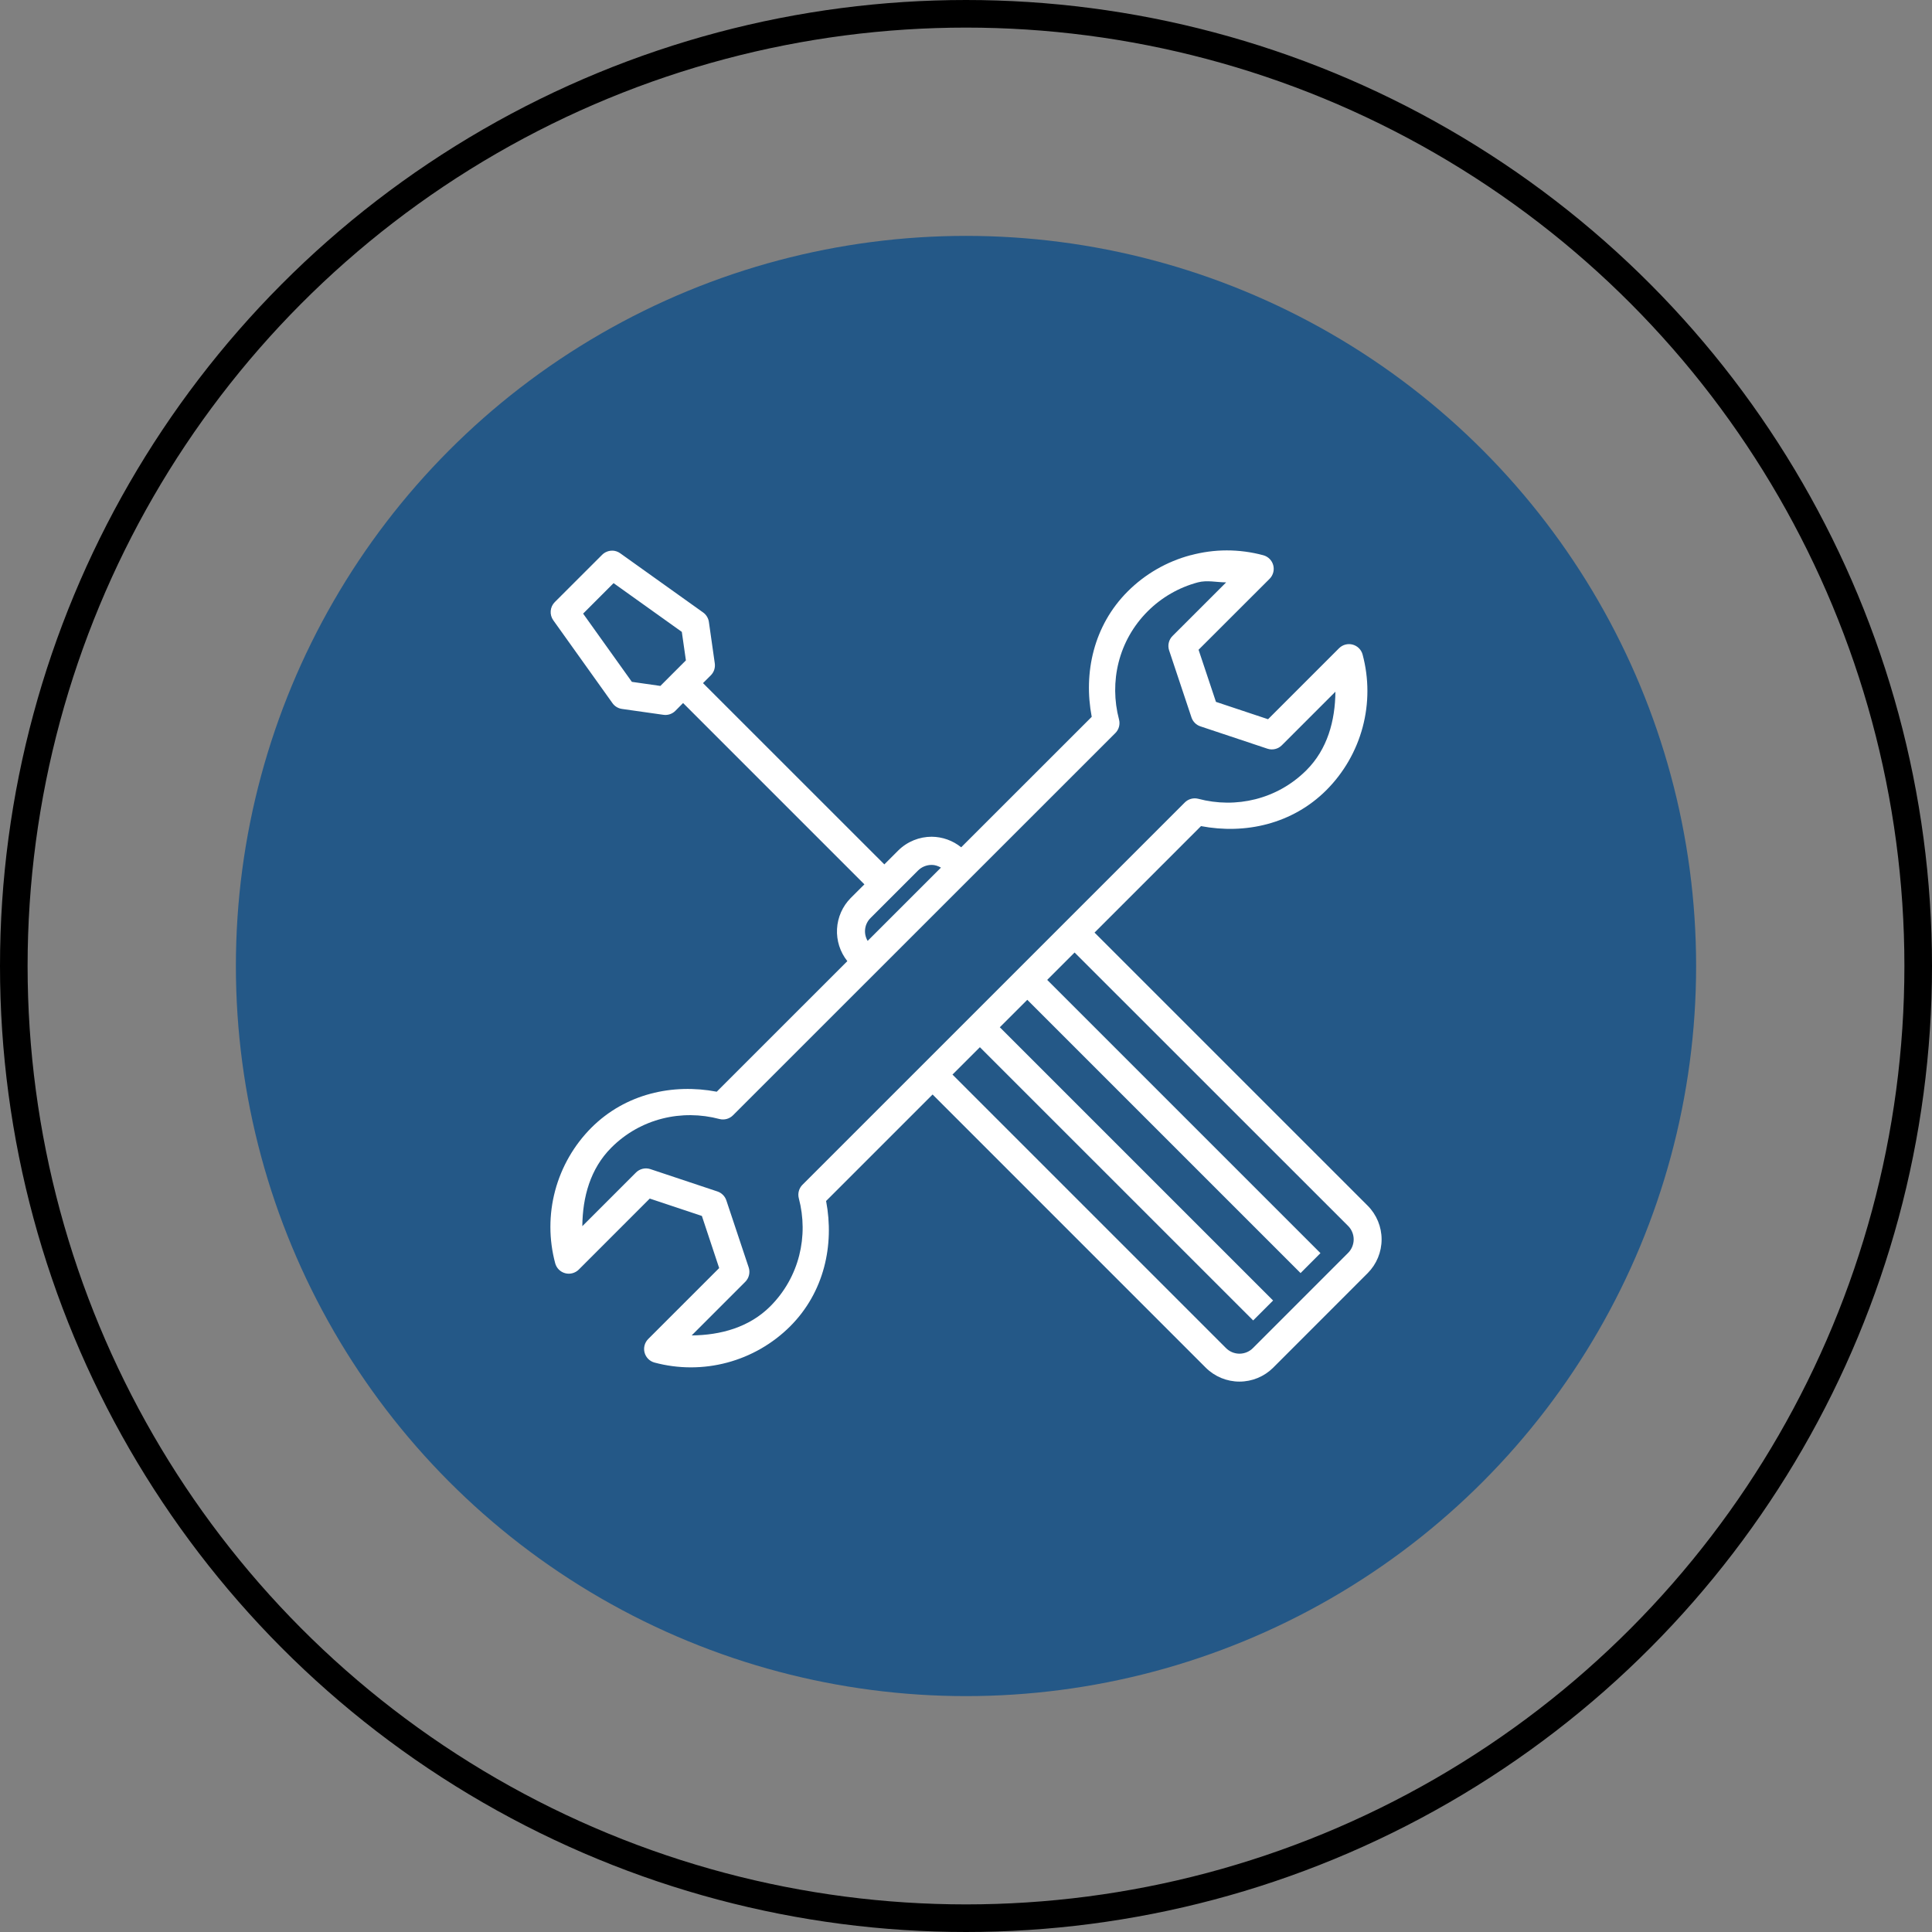 <svg width="140" height="140" viewBox="0 0 140 140" fill="none" xmlns="http://www.w3.org/2000/svg">
<rect x="0" y="0" width="140" height="140" fill="#808080" stroke="none"/>
<g id="Group 6">
<circle id="Ellipse 13" cx="70" cy="70" r="52.907" fill="#245887"/>
<circle id="Ellipse 14" cx="70" cy="70" r="69" stroke="black" stroke-width="2"/>
<path id="Maintenance" d="M88.891 39.884C88.007 39.884 87.127 40.006 86.278 40.235V40.231C84.552 40.69 82.979 41.596 81.717 42.858C79.246 45.328 78.501 48.754 79.11 51.944L69.651 61.398C69.045 60.909 68.292 60.639 67.514 60.633C66.636 60.633 65.748 60.971 65.078 61.641L64.082 62.637L50.942 49.501L51.51 48.935C51.621 48.823 51.705 48.687 51.755 48.536C51.804 48.386 51.818 48.226 51.796 48.07L51.369 45.069C51.349 44.932 51.302 44.8 51.23 44.682C51.158 44.564 51.063 44.461 50.95 44.381L44.946 40.094C44.779 39.973 44.58 39.906 44.374 39.9V39.904C44.237 39.901 44.101 39.926 43.974 39.978C43.846 40.029 43.73 40.105 43.633 40.202L40.2 43.632C40.029 43.803 39.925 44.029 39.906 44.27C39.886 44.51 39.953 44.75 40.093 44.947L44.381 50.952C44.46 51.065 44.562 51.16 44.68 51.231C44.797 51.303 44.928 51.351 45.065 51.371L48.068 51.797C48.225 51.821 48.385 51.807 48.536 51.758C48.687 51.708 48.825 51.624 48.937 51.512L49.499 50.944L62.638 64.083L61.644 65.075C61.051 65.675 60.699 66.472 60.654 67.315C60.61 68.158 60.875 68.987 61.401 69.647L51.938 79.109C48.749 78.503 45.326 79.248 42.855 81.716C41.595 82.98 40.689 84.553 40.228 86.278C39.768 88.002 39.769 89.818 40.232 91.542C40.279 91.714 40.37 91.872 40.496 91.999C40.623 92.125 40.781 92.216 40.954 92.262C41.127 92.309 41.309 92.309 41.481 92.262C41.654 92.216 41.812 92.125 41.939 91.999L47.084 86.853L50.861 88.112L52.114 91.889L46.969 97.033C46.843 97.16 46.753 97.318 46.707 97.491C46.662 97.664 46.662 97.846 46.709 98.018C46.756 98.191 46.847 98.348 46.974 98.474C47.1 98.601 47.258 98.691 47.431 98.737C49.154 99.199 50.969 99.2 52.693 98.739C54.417 98.279 55.99 97.374 57.255 96.114C59.725 93.644 60.47 90.219 59.862 87.028L67.579 79.311L87.38 99.113C88.028 99.756 88.904 100.116 89.817 100.116C90.729 100.116 91.605 99.756 92.253 99.113L99.113 92.25C99.756 91.602 100.116 90.725 100.116 89.812C100.116 88.9 99.756 88.023 99.113 87.375L79.314 67.578L87.029 59.863C90.22 60.471 93.641 59.726 96.114 57.256C96.113 57.256 96.115 57.256 96.114 57.256C97.375 55.992 98.283 54.419 98.743 52.695C99.204 50.97 99.202 49.155 98.739 47.431C98.693 47.258 98.602 47.1 98.475 46.974C98.348 46.847 98.191 46.757 98.018 46.71C97.845 46.664 97.663 46.664 97.49 46.71C97.317 46.756 97.159 46.847 97.032 46.974L91.888 52.118L88.113 50.86L86.853 47.084L92.002 41.94C92.128 41.813 92.218 41.655 92.264 41.482C92.31 41.309 92.31 41.128 92.263 40.955C92.217 40.782 92.126 40.625 91.999 40.499C91.873 40.372 91.715 40.281 91.543 40.235C90.678 40.002 89.786 39.883 88.891 39.884ZM87.819 42.133C88.162 42.154 88.507 42.201 88.852 42.201L84.963 46.088C84.829 46.222 84.736 46.391 84.693 46.576C84.65 46.76 84.659 46.953 84.72 47.133L86.339 51.989C86.389 52.14 86.474 52.276 86.586 52.388C86.698 52.5 86.835 52.585 86.986 52.634L91.841 54.253C92.021 54.313 92.214 54.322 92.399 54.278C92.583 54.235 92.752 54.141 92.886 54.006L96.769 50.123C96.751 52.224 96.194 54.288 94.668 55.813C92.541 57.936 89.552 58.603 86.837 57.885C86.664 57.839 86.482 57.84 86.309 57.887C86.136 57.934 85.979 58.025 85.853 58.152L58.151 85.852C58.024 85.978 57.933 86.136 57.887 86.309C57.84 86.481 57.84 86.663 57.886 86.836C58.602 89.551 57.937 92.54 55.811 94.667C54.282 96.19 52.222 96.749 50.121 96.77L54.005 92.885C54.139 92.751 54.233 92.582 54.277 92.397C54.32 92.213 54.312 92.02 54.252 91.84L52.633 86.983C52.583 86.833 52.498 86.696 52.386 86.585C52.274 86.472 52.138 86.388 51.987 86.338L47.131 84.719C46.951 84.659 46.758 84.65 46.573 84.694C46.388 84.738 46.219 84.832 46.085 84.966L42.198 88.853C42.215 86.75 42.772 84.689 44.301 83.16C46.426 81.034 49.417 80.369 52.135 81.088C52.307 81.132 52.488 81.131 52.66 81.084C52.832 81.037 52.989 80.946 53.114 80.82L80.823 53.12C80.949 52.994 81.04 52.837 81.087 52.664C81.133 52.491 81.134 52.309 81.088 52.136C80.371 49.419 81.035 46.431 83.162 44.301C84.171 43.291 85.429 42.566 86.808 42.199C87.137 42.113 87.476 42.111 87.819 42.133ZM44.462 42.256L49.407 45.788L49.703 47.853L48.778 48.778L47.853 49.705L45.787 49.409L42.255 44.465L44.462 42.256ZM67.514 62.674C67.752 62.674 67.975 62.752 68.185 62.87L62.873 68.18C62.717 67.919 62.653 67.613 62.692 67.312C62.73 67.01 62.87 66.731 63.087 66.518L66.521 63.084C66.651 62.953 66.806 62.85 66.976 62.78C67.147 62.71 67.329 62.674 67.514 62.676V62.674ZM77.87 69.023L97.671 88.818C97.805 88.947 97.911 89.102 97.983 89.273C98.055 89.443 98.093 89.627 98.093 89.812C98.093 89.998 98.055 90.181 97.983 90.352C97.911 90.523 97.805 90.678 97.671 90.807L90.81 97.67C90.681 97.803 90.527 97.91 90.356 97.983C90.186 98.055 90.002 98.093 89.817 98.093C89.631 98.093 89.448 98.055 89.277 97.983C89.106 97.91 88.952 97.803 88.823 97.67L69.02 77.868L71.007 75.884L90.81 95.684L92.253 94.24L72.45 74.439L74.441 72.45L94.244 92.252L95.685 90.807L75.884 71.007L77.87 69.021V69.023Z" fill="white"/>
</g>
</svg>
